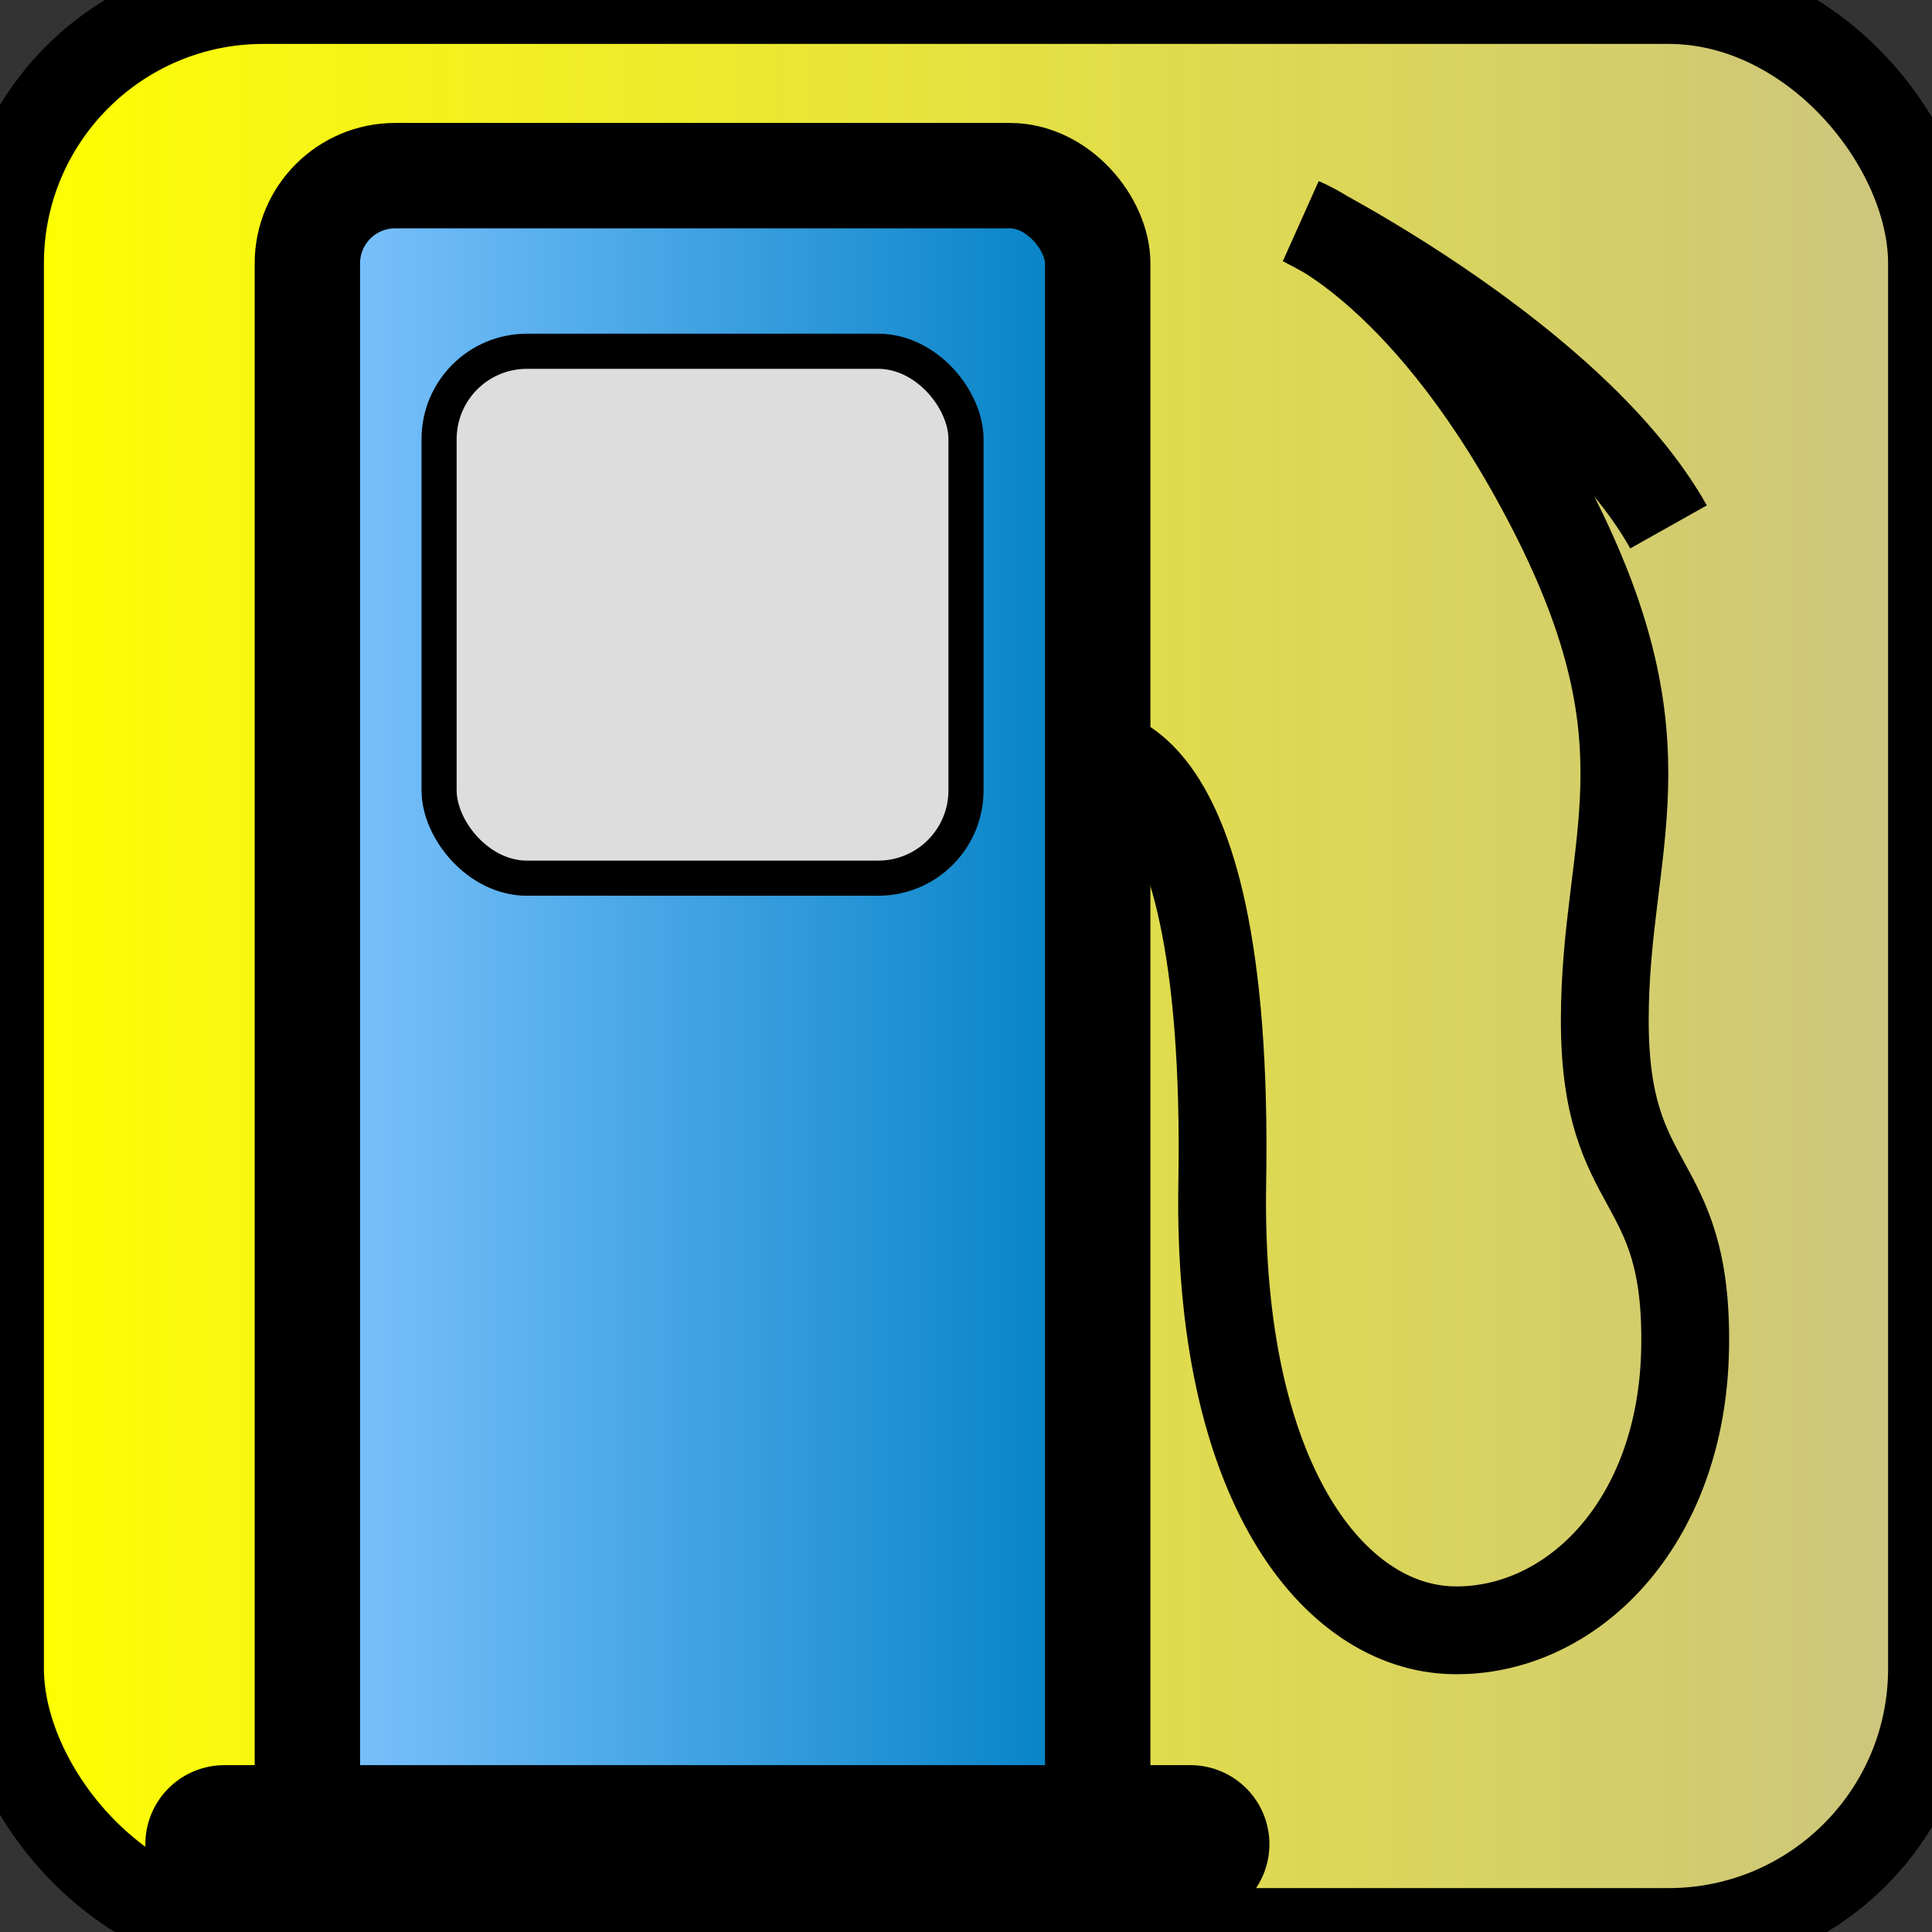 <?xml version="1.0" encoding="UTF-8" standalone="no"?>
<svg xmlns="http://www.w3.org/2000/svg" width="22" height="22"
	version="1.0">
	<rect width="100%" height="100%" fill="#333333" stroke="none"/>
	<defs>
		<linearGradient id="grad1" x1="0%" y1="0%" x2="100%"
			y2="0%">
			<stop offset="0%" style="stop-color:rgb(128,196,255);stop-opacity:1" />
			<stop offset="100%" style="stop-color:rgb(0,128,196);stop-opacity:1" />
		</linearGradient>
		<linearGradient id="background_gradient" x1="0%" y1="0%" x2="100%"
			y2="0%">
			<stop offset="0%" style="stop-color:yellow;stop-opacity:1" />
			<stop offset="100%" style="stop-color:rgb(204,196,128);stop-opacity:1" />
		</linearGradient>
	</defs>
	<g id="background">
		<rect rx="3" ry="3" fill="url(#background_gradient)" x="0" y="0" width="22" height="22" stroke="black"/>
	</g>
	<g id="gas_pump" transform="translate(21,-17)">
		<path id="gas_pump_handle" stroke="black"
			d="M -8.755,25.563 C -8.755,25.563 -6.988,25.02 -7.082,30.481 C -7.141,33.895 -5.804,35.532 -4.462,35.564 C -3.12,35.595 -1.842,34.364 -1.811,32.344 C -1.779,30.323 -2.726,30.639 -2.726,28.619 C -2.726,26.598 -1.937,25.522 -3.326,22.811 C -4.715,20.099 -6.167,19.528 -6.167,19.528 C -6.167,19.528 -3.073,21.09 -2,23"
			style="fill:none;fill-rule:evenodd;stroke-width:1;stroke-linecap:butt;stroke-linejoin:miter;stroke-miterlimit:4;stroke-dasharray:none;stroke-opacity:1" />
		<rect rx="1" ry="1" y="19" x="-17.5" height="20" width="9"
			stroke="black" id="gas_pump_body" fill="url(#grad1)"
			style="fill-opacity:1;fill-rule:evenodd;stroke-width:1.2;stroke-linecap:round;stroke-linejoin:miter;marker:none;marker-start:none;marker-mid:none;marker-end:none;stroke-miterlimit:4;stroke-dasharray:none;stroke-dashoffset:0;stroke-opacity:1;visibility:visible;display:inline;overflow:visible;enable-background:accumulate" />
		<rect rx="1" ry="1" y="21.0" x="-16.0" height="6" width="6"
			id="gas_pump_window" fill="#dddddd"
			style="fill-opacity:1;fill-rule:evenodd;stroke:#000000;stroke-width:0.4;stroke-linecap:round;stroke-linejoin:miter;marker:none;marker-start:none;marker-mid:none;marker-end:none;stroke-miterlimit:4;stroke-dasharray:none;stroke-dashoffset:0;stroke-opacity:1;visibility:visible;display:inline;overflow:visible;enable-background:accumulate" />
		<path id="gas_pump_base" d="M -18.445,38 L -7.445,38"
			stroke="black"
			style="fill:none;fill-rule:evenodd;stroke-width:1.8;stroke-linecap:round;stroke-linejoin:miter;stroke-miterlimit:4;stroke-dasharray:none;stroke-opacity:1" />
	</g>
</svg>
